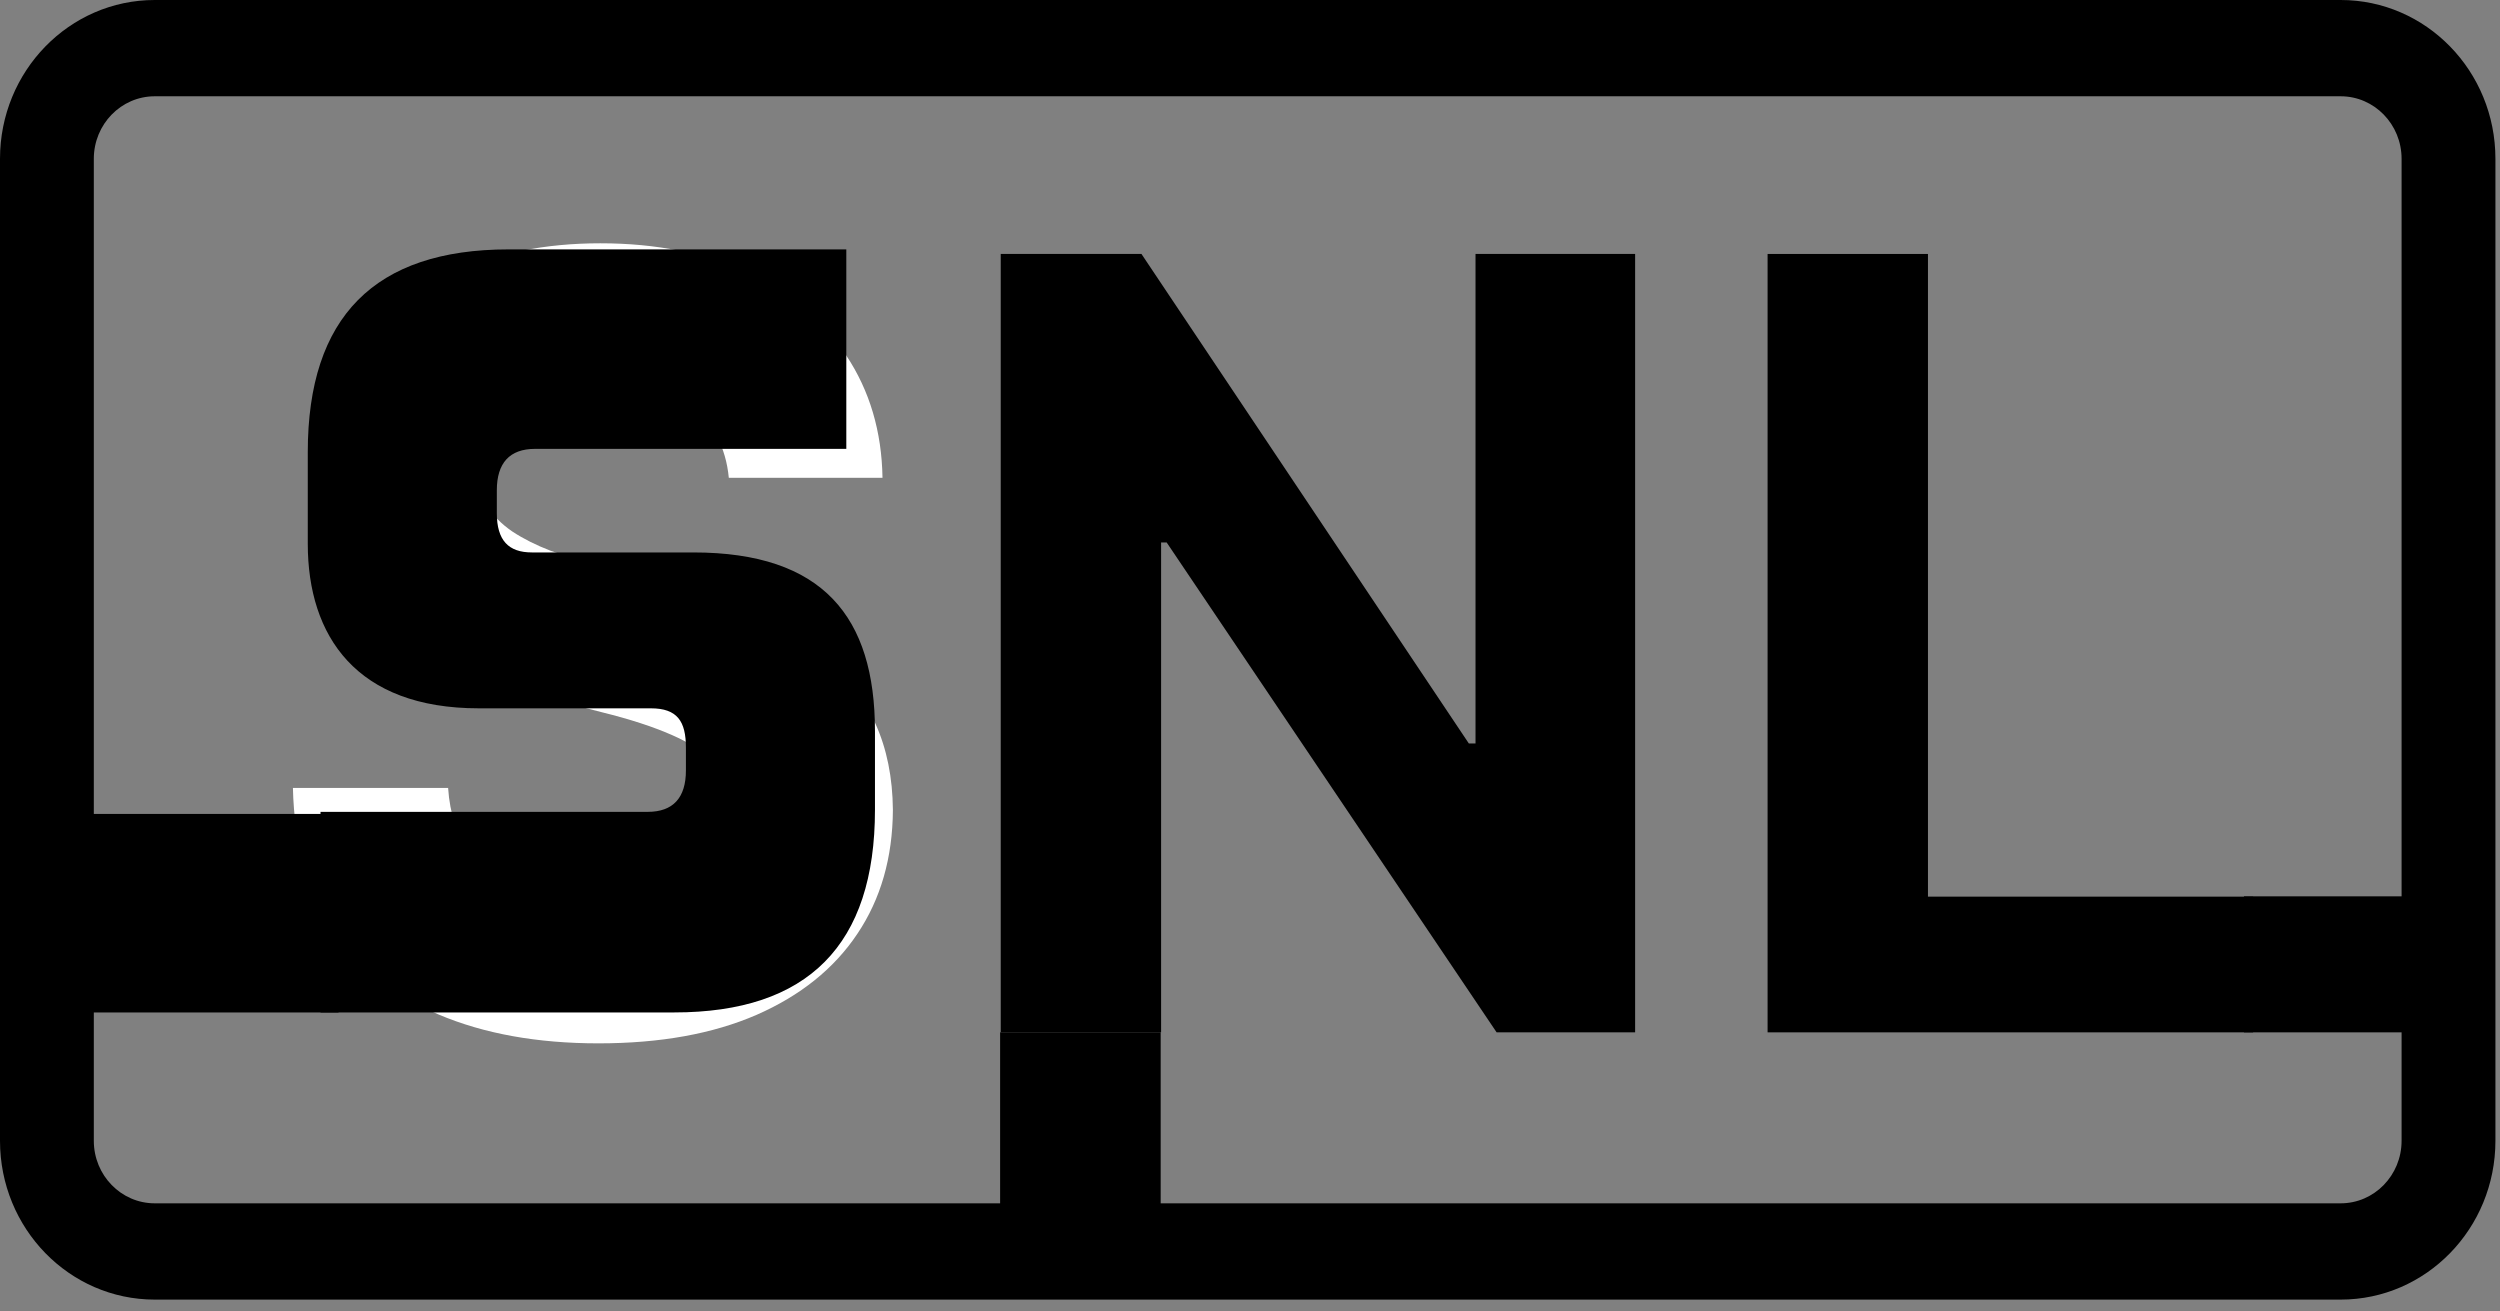 <svg width="82" height="43" viewBox="0 0 82 43" fill="none" xmlns="http://www.w3.org/2000/svg">
<rect x="0" y="0" width="82" height="43" fill="#808080" stroke="none"/>
<path d="M57.977 33.861V8.33H63.237V29.41H73.902V33.861H57.977Z" fill="black"/>
<path d="M53.632 8.33V33.861H49.089L38.266 17.792H38.084V33.861H32.824V8.33H37.44L48.178 24.386H48.397V8.33H53.632Z" fill="black"/>
<path d="M23.905 15.672C23.808 14.666 23.391 13.885 22.654 13.328C21.917 12.772 20.917 12.493 19.654 12.493C18.796 12.493 18.071 12.618 17.48 12.867C16.889 13.108 16.435 13.445 16.119 13.877C15.811 14.309 15.658 14.799 15.658 15.348C15.641 15.805 15.735 16.204 15.937 16.545C16.148 16.885 16.435 17.18 16.799 17.43C17.164 17.671 17.585 17.883 18.063 18.066C18.541 18.24 19.051 18.39 19.593 18.514L21.828 19.063C22.913 19.312 23.909 19.645 24.816 20.06C25.723 20.476 26.509 20.987 27.173 21.593C27.837 22.2 28.351 22.915 28.715 23.738C29.088 24.56 29.278 25.504 29.287 26.567C29.278 28.13 28.89 29.485 28.12 30.631C27.359 31.77 26.258 32.655 24.816 33.287C23.383 33.91 21.654 34.222 19.63 34.222C17.621 34.222 15.872 33.906 14.382 33.274C12.9 32.642 11.742 31.708 10.908 30.469C10.082 29.223 9.649 27.681 9.608 25.844H14.698C14.755 26.7 14.993 27.415 15.415 27.988C15.844 28.554 16.415 28.982 17.127 29.273C17.848 29.555 18.662 29.696 19.569 29.696C20.46 29.696 21.233 29.563 21.889 29.297C22.553 29.032 23.067 28.662 23.432 28.188C23.796 27.714 23.978 27.17 23.978 26.555C23.978 25.982 23.812 25.5 23.48 25.109C23.156 24.718 22.678 24.386 22.047 24.112C21.423 23.837 20.658 23.588 19.751 23.364L17.042 22.666C14.945 22.142 13.289 21.323 12.074 20.21C10.86 19.096 10.256 17.596 10.264 15.709C10.256 14.164 10.657 12.813 11.467 11.658C12.285 10.503 13.406 9.601 14.832 8.953C16.257 8.305 17.876 7.98 19.69 7.98C21.537 7.98 23.148 8.305 24.525 8.953C25.91 9.601 26.987 10.503 27.756 11.658C28.525 12.813 28.922 14.151 28.946 15.672H23.905Z" fill="white"/>
<path fill-rule="evenodd" clip-rule="evenodd" d="M76.774 3.158H5.076C3.972 3.158 3.077 4.076 3.077 5.209V37.418C3.077 38.55 3.972 39.469 5.076 39.469H76.774C77.877 39.469 78.772 38.55 78.772 37.418V5.209C78.772 4.076 77.877 3.158 76.774 3.158ZM5.076 0C2.273 0 0 2.332 0 5.209V37.418C0 40.295 2.273 42.627 5.076 42.627H76.774C79.577 42.627 81.85 40.295 81.85 37.418V5.209C81.85 2.332 79.577 0 76.774 0H5.076Z" fill="black"/>
<path fill-rule="evenodd" clip-rule="evenodd" d="M79.312 33.861H73.602V29.4H79.312V33.861Z" fill="black"/>
<path fill-rule="evenodd" clip-rule="evenodd" d="M38.07 33.86V39.721H32.804V33.86H38.07Z" fill="black"/>
<path fill-rule="evenodd" clip-rule="evenodd" d="M11.104 33.209L2.538 33.209L2.538 26.697L11.104 26.697L11.104 33.209Z" fill="black"/>
<path d="M16.68 8.18H27.759V14.723H17.55C16.714 14.723 16.296 15.188 16.296 16.082V16.832C16.296 17.726 16.68 18.12 17.446 18.12H22.742C26.992 18.12 28.699 20.229 28.699 23.984V26.558C28.699 30.992 26.504 33.208 22.114 33.208H10.513V26.629H21.244C22.08 26.629 22.498 26.165 22.498 25.271V24.52C22.498 23.662 22.219 23.233 21.348 23.233H15.704C11.697 23.233 10.095 20.873 10.095 17.834V14.83C10.095 10.396 12.29 8.18 16.68 8.18Z" fill="black"/>
</svg>
